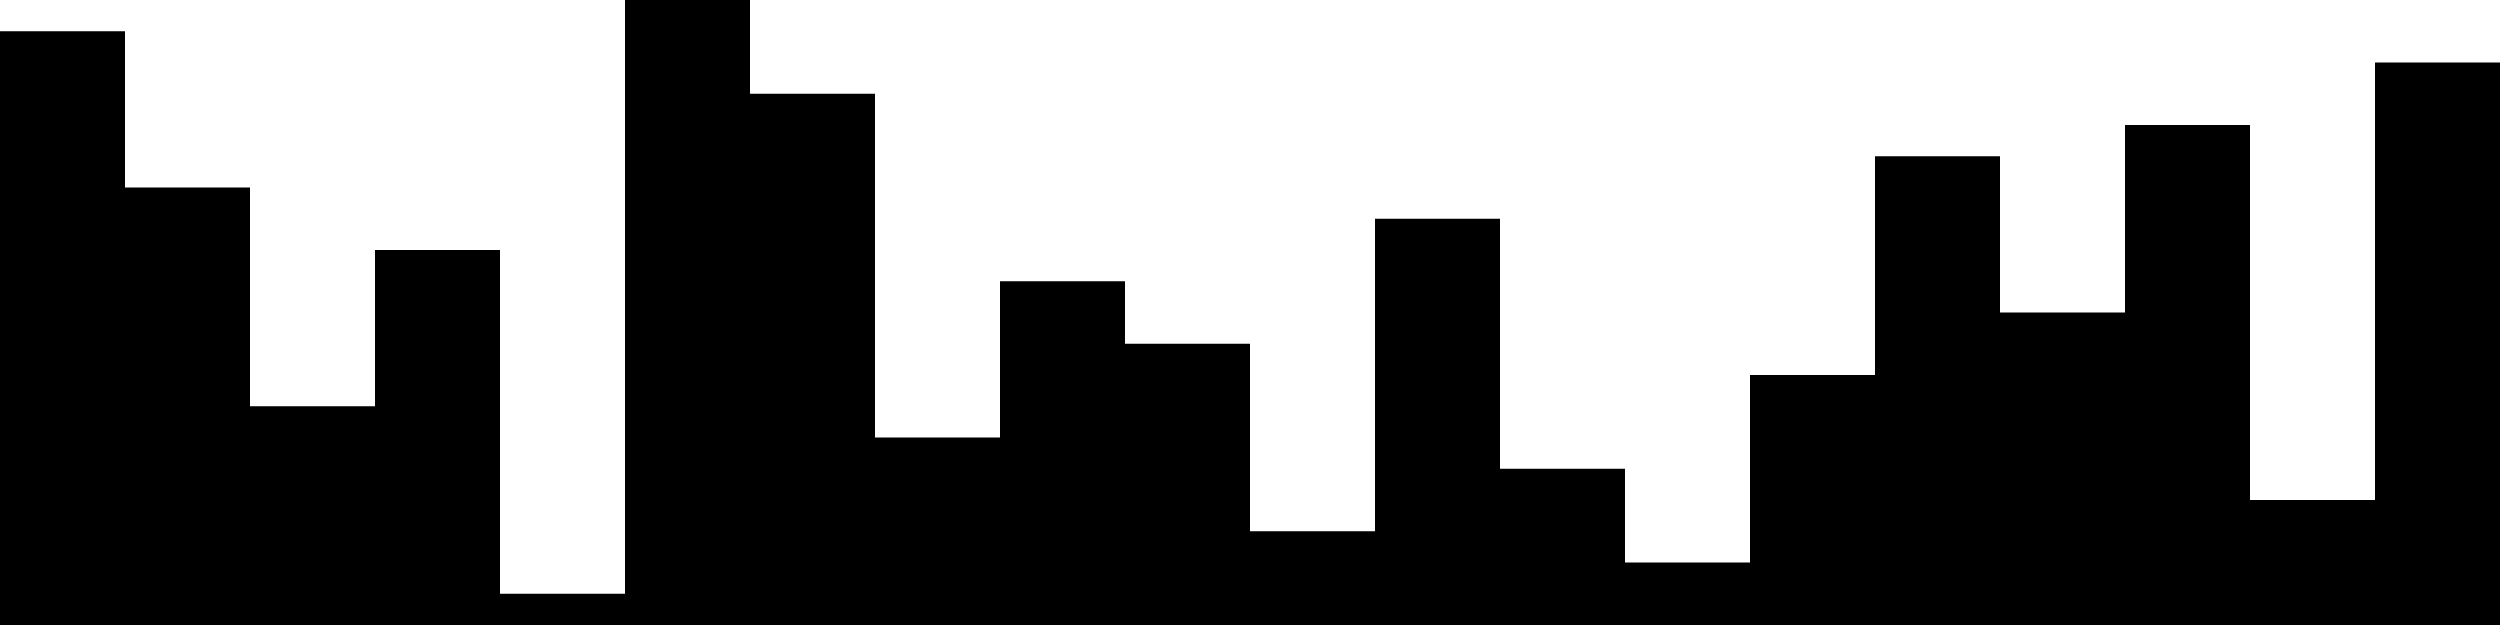 
<svg xmlns="http://www.w3.org/2000/svg" width="800" height="200">
<style>
rect {
    fill: black;
}
@media (prefers-color-scheme: dark) {
    rect {
        fill: white;
    }
}
</style>
<rect width="40" height="190" x="0" y="10" />
<rect width="40" height="140" x="40" y="60" />
<rect width="40" height="70" x="80" y="130" />
<rect width="40" height="120" x="120" y="80" />
<rect width="40" height="10" x="160" y="190" />
<rect width="40" height="200" x="200" y="0" />
<rect width="40" height="170" x="240" y="30" />
<rect width="40" height="60" x="280" y="140" />
<rect width="40" height="110" x="320" y="90" />
<rect width="40" height="90" x="360" y="110" />
<rect width="40" height="30" x="400" y="170" />
<rect width="40" height="130" x="440" y="70" />
<rect width="40" height="50" x="480" y="150" />
<rect width="40" height="20" x="520" y="180" />
<rect width="40" height="80" x="560" y="120" />
<rect width="40" height="150" x="600" y="50" />
<rect width="40" height="100" x="640" y="100" />
<rect width="40" height="160" x="680" y="40" />
<rect width="40" height="40" x="720" y="160" />
<rect width="40" height="180" x="760" y="20" />
</svg>

